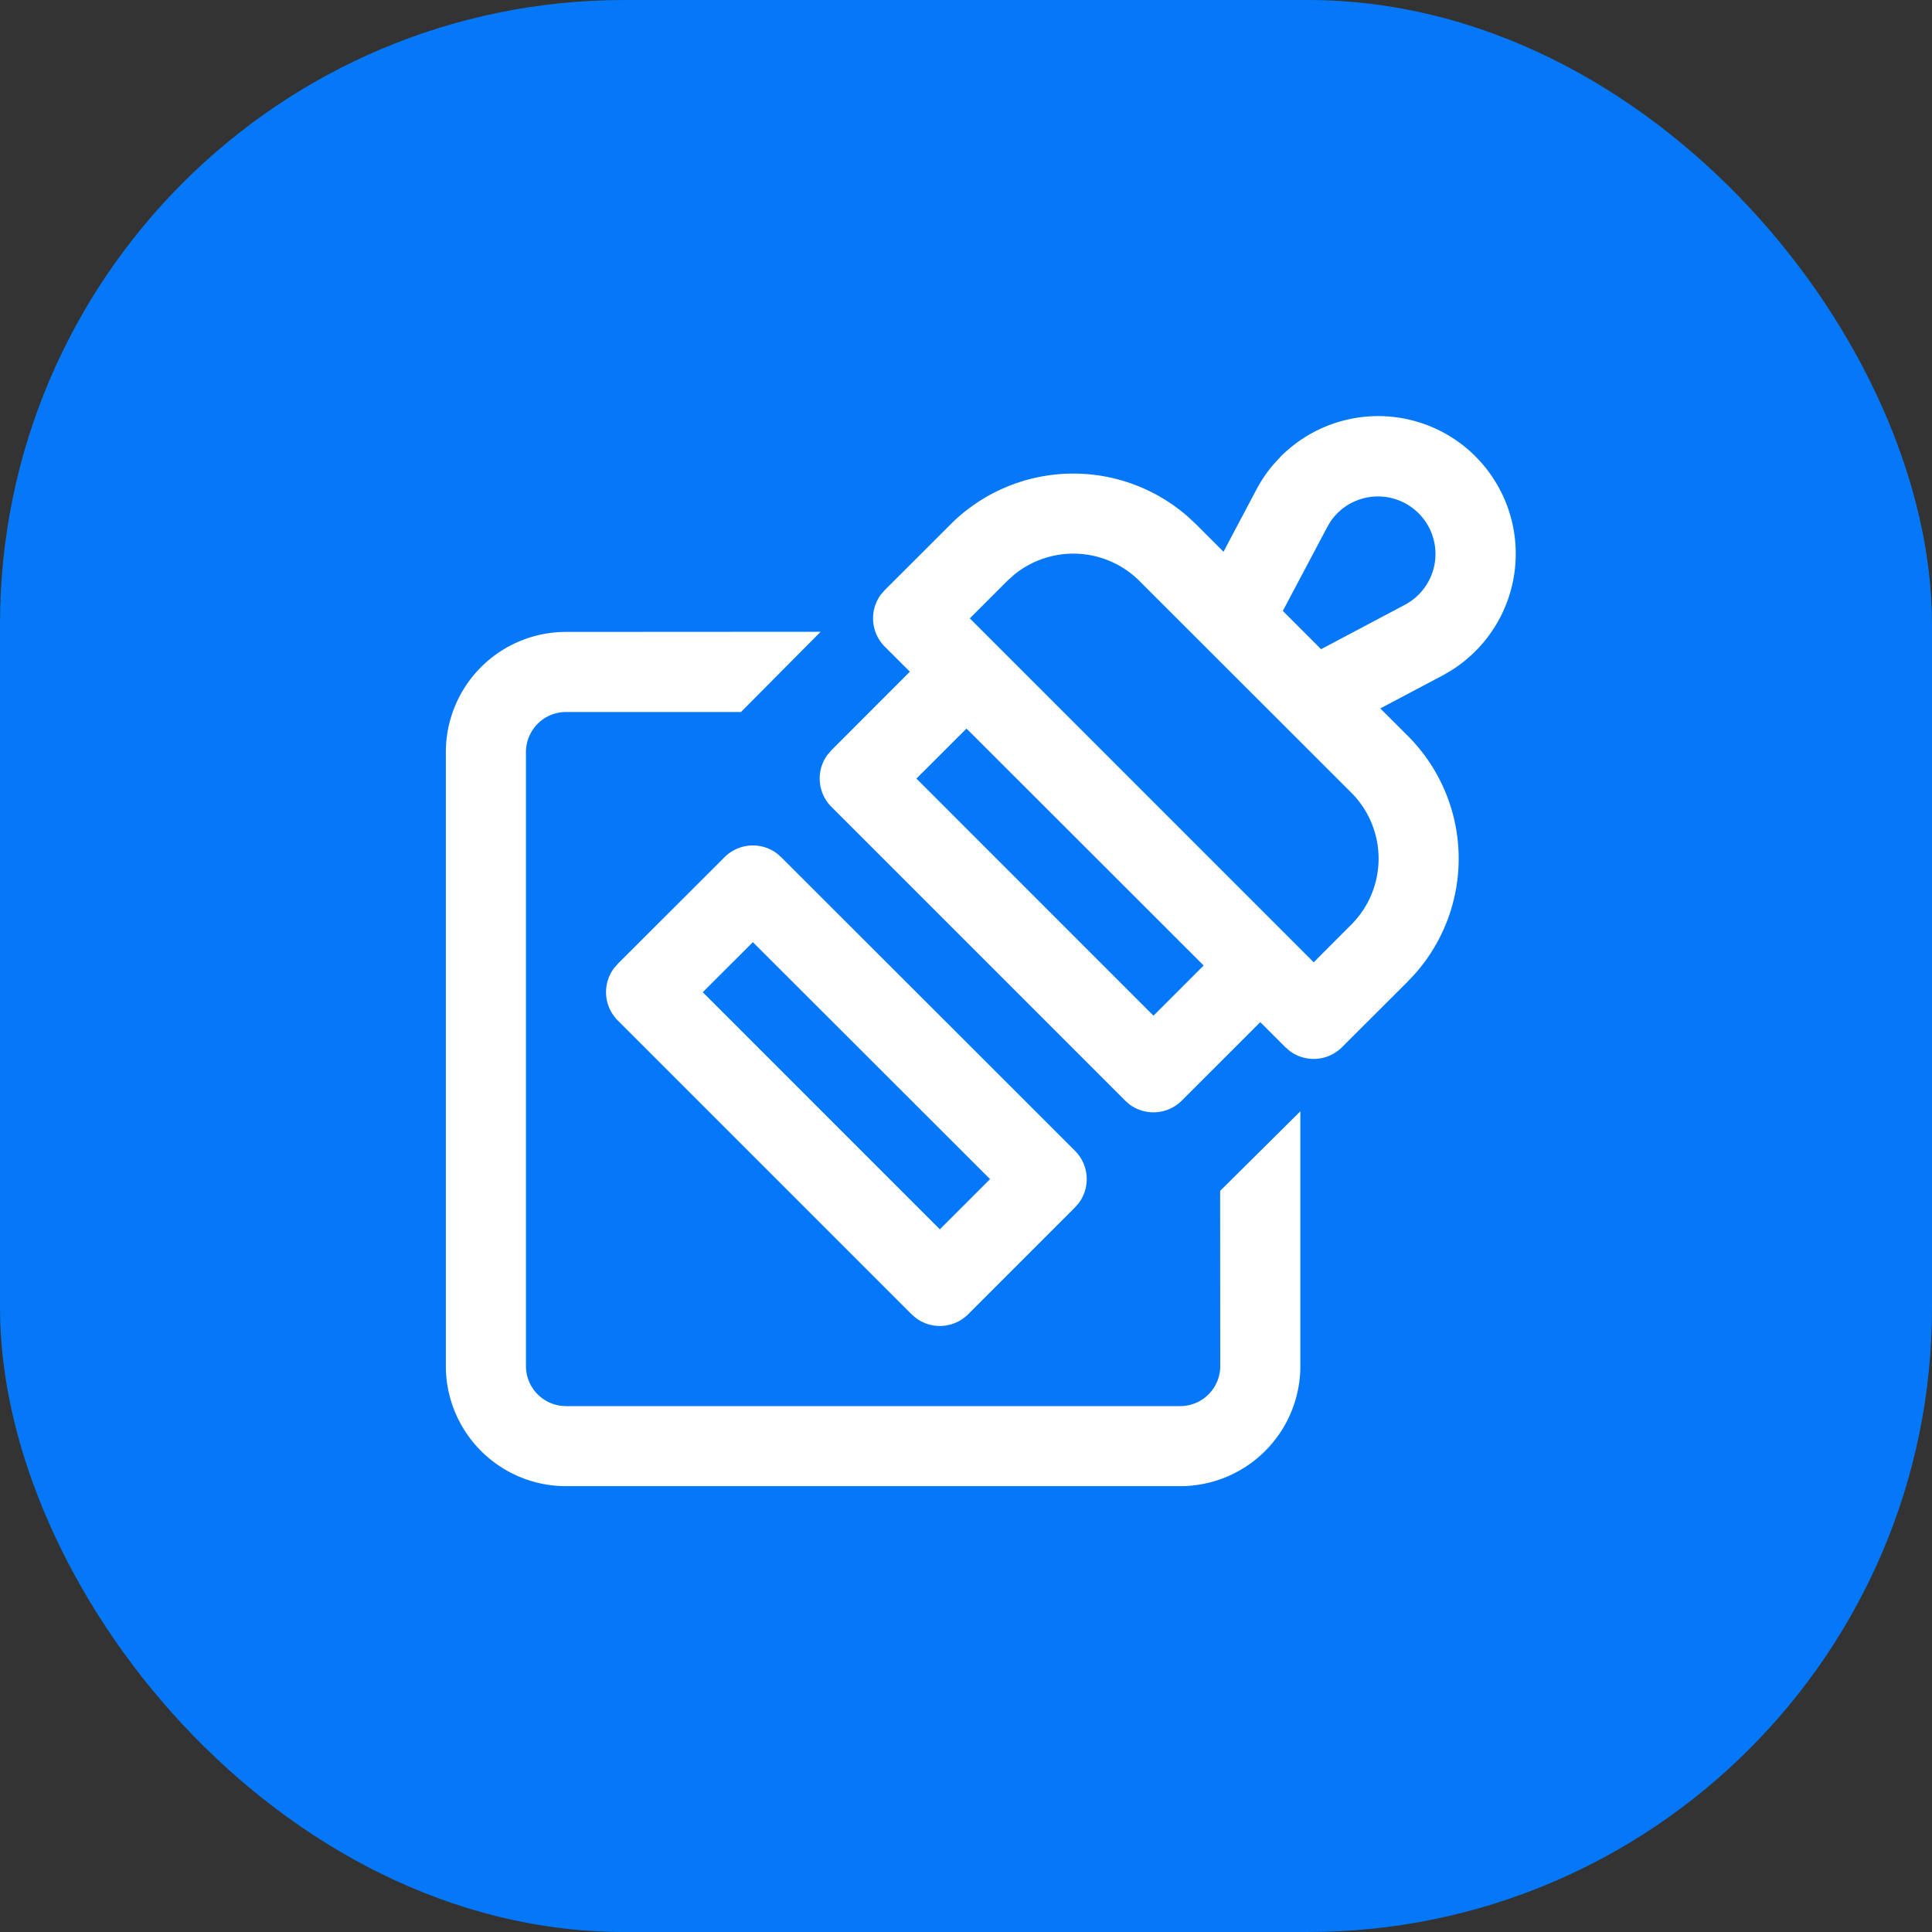 <?xml version="1.0" encoding="UTF-8" standalone="no"?>
<svg
   width="65"
   height="65"
   fill="none"
   version="1.1"
   id="svg186"
   sodipodi:docname="slicing.svg"
   inkscape:version="1.2.2 (b0a8486, 2022-12-01)"
   xmlns:inkscape="http://www.inkscape.org/namespaces/inkscape"
   xmlns:sodipodi="http://sodipodi.sourceforge.net/DTD/sodipodi-0.dtd"
   xmlns="http://www.w3.org/2000/svg"
   xmlns:svg="http://www.w3.org/2000/svg">
  <rect width="100%" height="100%" fill="#333333" stroke="none"/>
  <defs
     id="defs190" />
  <sodipodi:namedview
     id="namedview188"
     pagecolor="#ffffff"
     bordercolor="#666666"
     borderopacity="1.0"
     inkscape:showpageshadow="2"
     inkscape:pageopacity="0.0"
     inkscape:pagecheckerboard="0"
     inkscape:deskcolor="#d1d1d1"
     showgrid="false"
     inkscape:zoom="3.6307692"
     inkscape:cx="-8.125"
     inkscape:cy="32.5"
     inkscape:window-width="1309"
     inkscape:window-height="456"
     inkscape:window-x="0"
     inkscape:window-y="25"
     inkscape:window-maximized="0"
     inkscape:current-layer="svg186" />
  <rect
     width="65"
     height="65"
     rx="21"
     fill="#0A7DFF"
     id="rect182"
     style="fill:#0478f9;fill-opacity:1" />
  <path
     d="m27.61 21.255-2.68 2.699-5.887.001a1.348 1.348 0 0 0-1.348 1.348v20.656c0 .744.604 1.348 1.348 1.348h20.663a1.347 1.347 0 0 0 1.348-1.348l-.004-5.892 2.699-2.679v8.571A4.042 4.042 0 0 1 39.706 50H19.043A4.043 4.043 0 0 1 15 45.957V25.303a4.043 4.043 0 0 1 4.043-4.043l8.567-.005Zm-6.824 11.172 3.591-3.588a1.347 1.347 0 0 1 1.754-.131l.151.131 9.884 9.877a1.348 1.348 0 0 1 .131 1.756l-.13.15-3.594 3.594a1.348 1.348 0 0 1-1.754.131l-.15-.13-9.883-9.883a1.347 1.347 0 0 1-.132-1.756l.132-.15 3.591-3.589-3.593 3.588h.002Zm4.544-.73-1.686 1.684 7.976 7.978 1.69-1.689-7.98-7.972Zm24.31-16.341a4.635 4.635 0 0 1-.839 7.216l-.264.153-2.099 1.11.928.925a5.84 5.84 0 0 1 .242 8l-.242.259-2.216 2.213a1.347 1.347 0 0 1-1.753.131l-.151-.13-.845-.845-2.641 2.64a1.348 1.348 0 0 1-1.754.132l-.15-.131-9.883-9.883a1.348 1.348 0 0 1-.131-1.755l.13-.15 2.64-2.642-.844-.843a1.347 1.347 0 0 1-.13-1.755l.132-.151 2.212-2.21a5.847 5.847 0 0 1 7.999-.243l.259.243.923.923 1.11-2.097c.162-.305.358-.593.583-.853l.233-.253a4.63 4.63 0 0 1 6.553-.004h-.002Zm-17.123 9.155-1.685 1.683 7.976 7.978 1.688-1.689-7.979-7.972Zm1.594-5.168-.225.203-1.258 1.258 11.57 11.571 1.261-1.263a3.143 3.143 0 0 0 .033-4.415l-7.155-7.15a3.151 3.151 0 0 0-4.226-.204Zm10.887-2.079c-.09.09-.173.19-.245.298l-.097.166-1.497 2.826 1.287 1.288 2.83-1.5a1.935 1.935 0 1 0-2.279-3.078Z"
     fill="#fff"
     id="path184" />
</svg>
